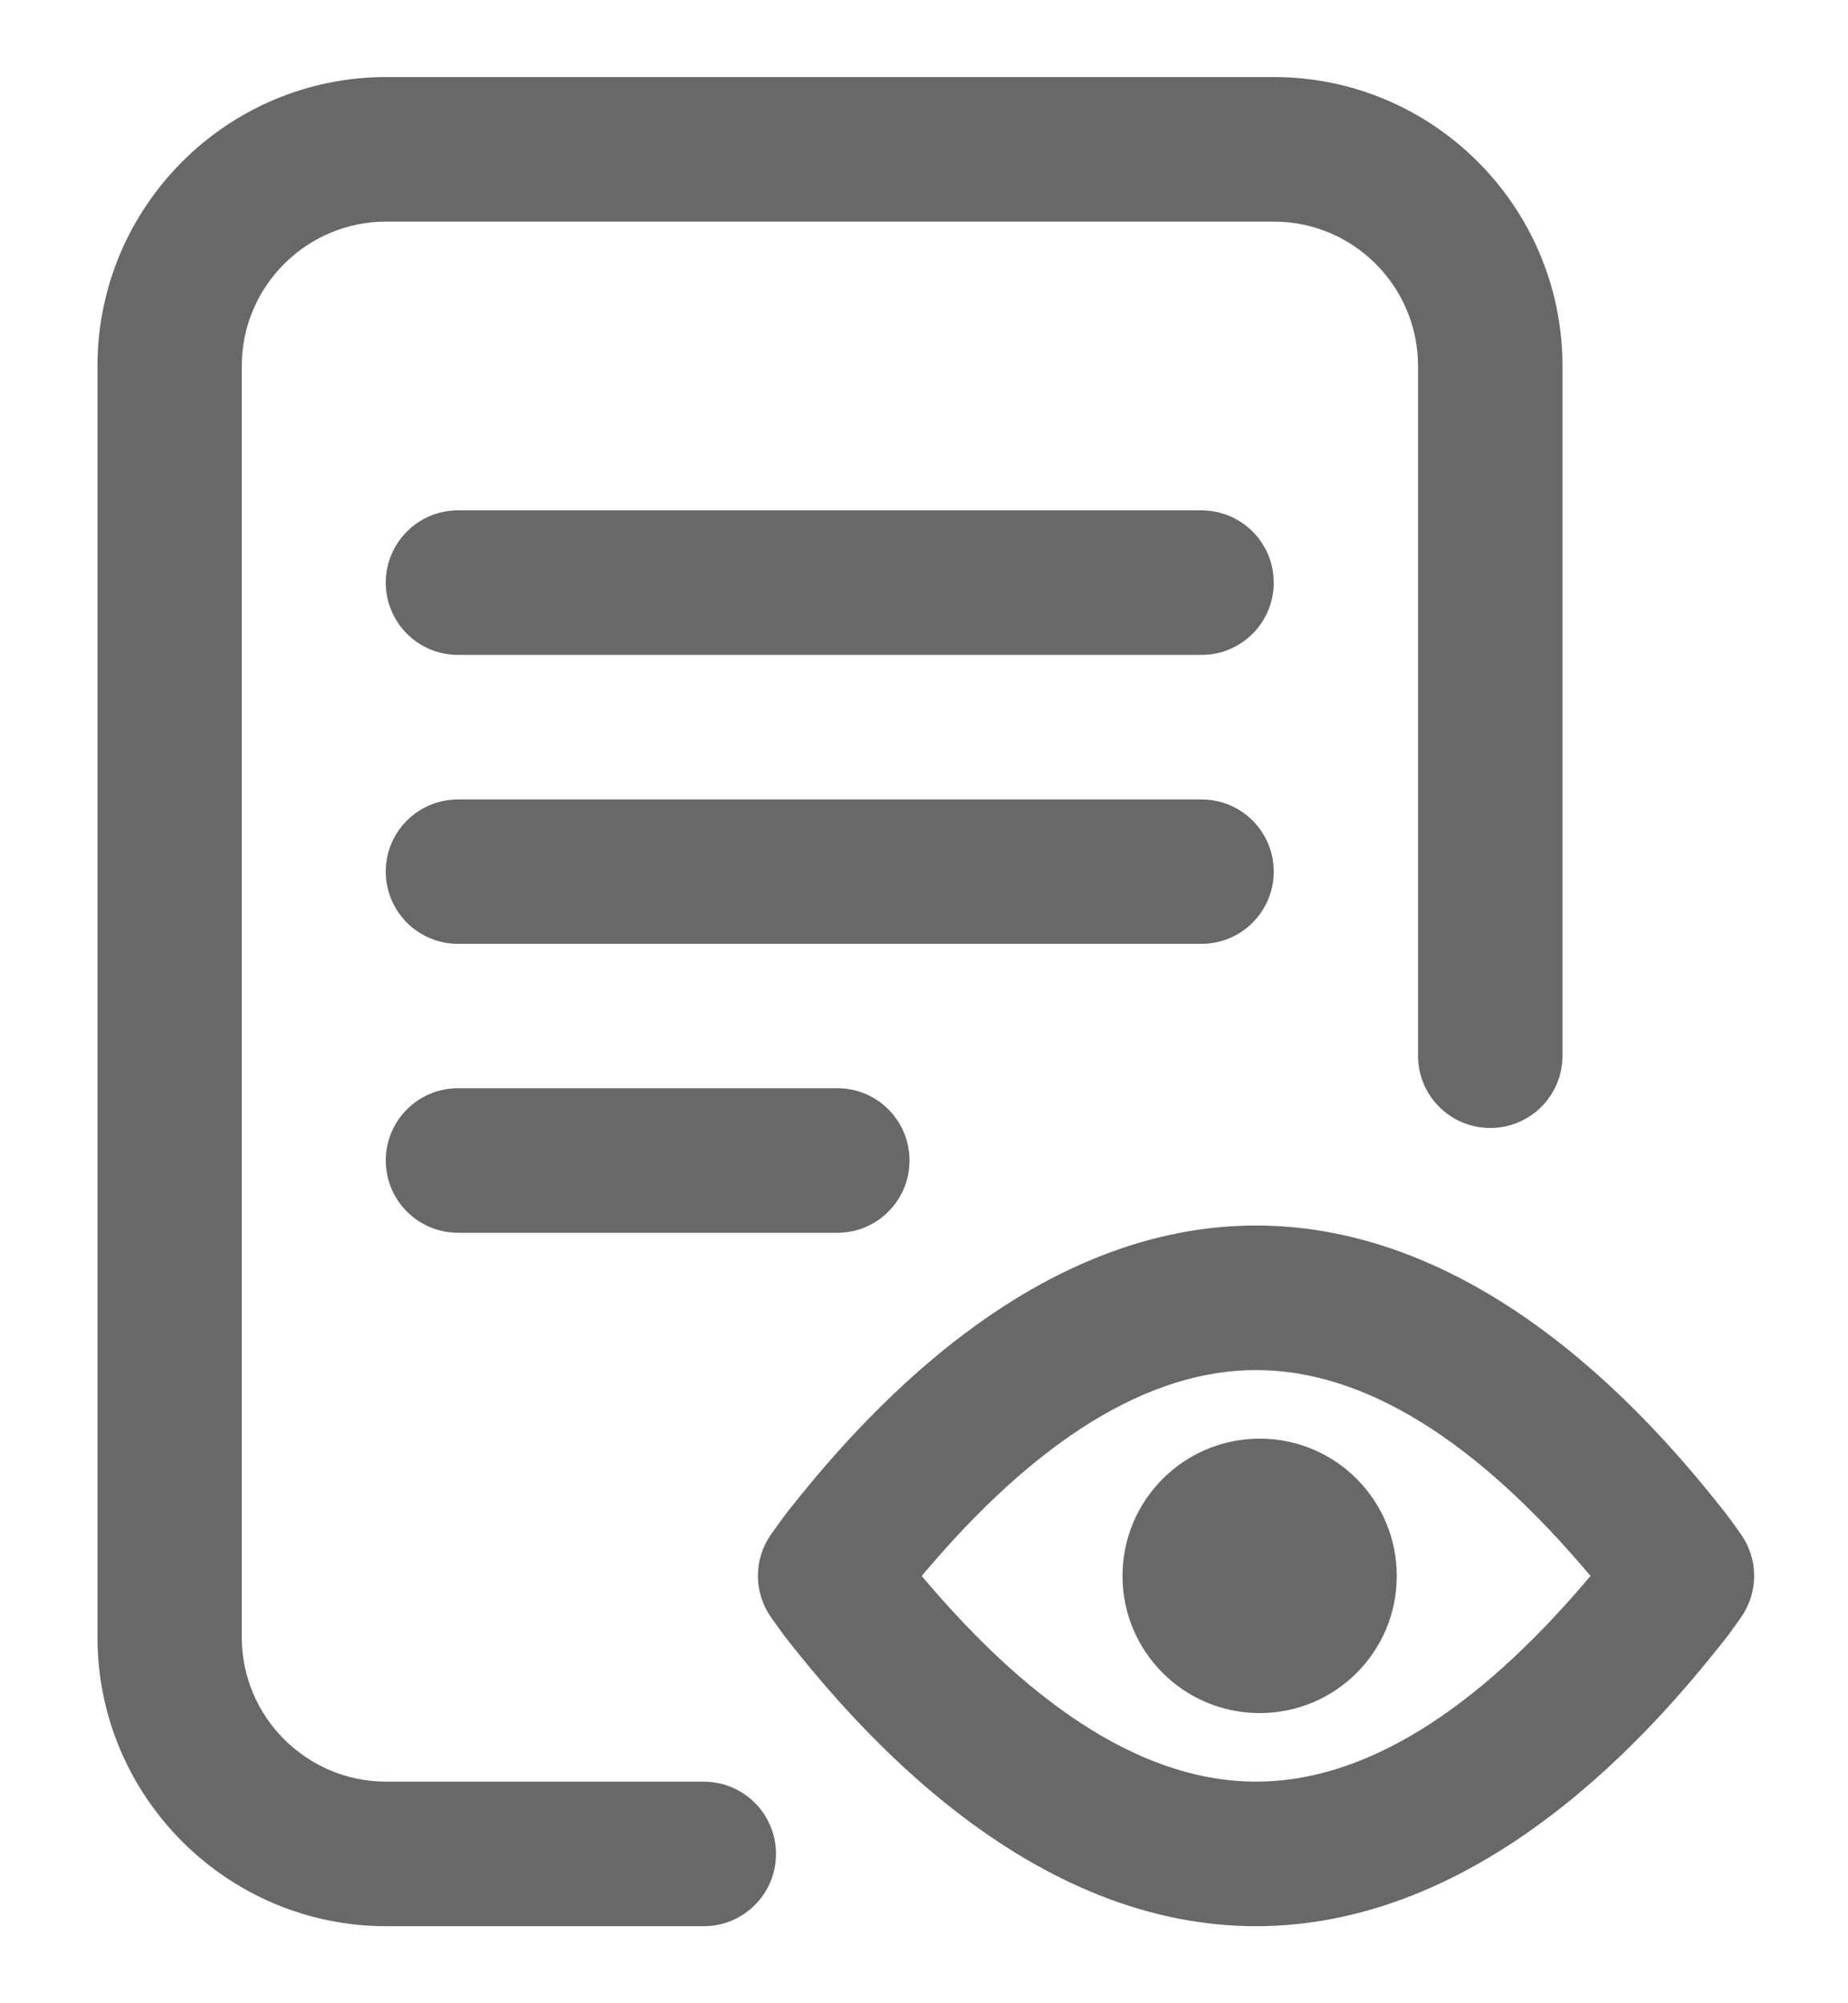 <svg width="12" height="13" viewBox="0 0 12 13" fill="none" xmlns="http://www.w3.org/2000/svg">
<path d="M5.039 12.031C5.039 12.29 4.829 12.5 4.57 12.5H2.508C1.474 12.5 0.633 11.659 0.633 10.625V2.375C0.633 1.341 1.474 0.5 2.508 0.5H8.271C9.305 0.5 10.146 1.341 10.146 2.375V6.852C10.146 7.11 9.936 7.32 9.677 7.32C9.418 7.32 9.208 7.11 9.208 6.852V2.375C9.208 1.858 8.788 1.438 8.271 1.438H2.508C1.991 1.438 1.57 1.858 1.57 2.375V10.625C1.57 11.142 1.991 11.562 2.508 11.562H4.57C4.829 11.562 5.039 11.772 5.039 12.031ZM7.802 3.312H2.974C2.715 3.312 2.505 3.522 2.505 3.781C2.505 4.04 2.715 4.25 2.974 4.25H7.802C8.061 4.25 8.271 4.04 8.271 3.781C8.271 3.522 8.061 3.312 7.802 3.312ZM8.271 5.656C8.271 5.397 8.061 5.188 7.802 5.188H2.974C2.715 5.188 2.505 5.397 2.505 5.656C2.505 5.915 2.715 6.125 2.974 6.125H7.802C8.061 6.125 8.271 5.915 8.271 5.656ZM2.974 7.062C2.715 7.062 2.505 7.272 2.505 7.531C2.505 7.79 2.715 8 2.974 8H5.438C5.696 8 5.906 7.79 5.906 7.531C5.906 7.272 5.696 7.062 5.438 7.062H2.974ZM11.305 10.496C11.289 10.52 11.232 10.6 11.197 10.644C11.04 10.841 10.673 11.303 10.162 11.711C9.506 12.235 8.831 12.5 8.156 12.5C7.481 12.5 6.807 12.235 6.151 11.711C5.64 11.303 5.272 10.841 5.115 10.644C5.08 10.6 5.024 10.519 5.007 10.496C4.893 10.334 4.893 10.119 5.007 9.957C5.024 9.934 5.08 9.854 5.115 9.809C5.272 9.612 5.64 9.15 6.151 8.742C6.807 8.218 7.481 7.953 8.156 7.953C8.831 7.953 9.506 8.218 10.162 8.742C10.673 9.15 11.04 9.612 11.197 9.809C11.232 9.854 11.289 9.934 11.305 9.957C11.419 10.119 11.419 10.334 11.305 10.496ZM10.328 10.227C9.582 9.34 8.853 8.891 8.156 8.891C7.46 8.891 6.73 9.34 5.985 10.227C6.73 11.113 7.46 11.562 8.156 11.562C8.853 11.562 9.582 11.113 10.328 10.227ZM8.18 9.336C7.688 9.336 7.289 9.735 7.289 10.227C7.289 10.719 7.688 11.117 8.18 11.117C8.672 11.117 9.07 10.719 9.07 10.227C9.07 9.735 8.672 9.336 8.18 9.336Z" fill="#686868"/>
</svg>
